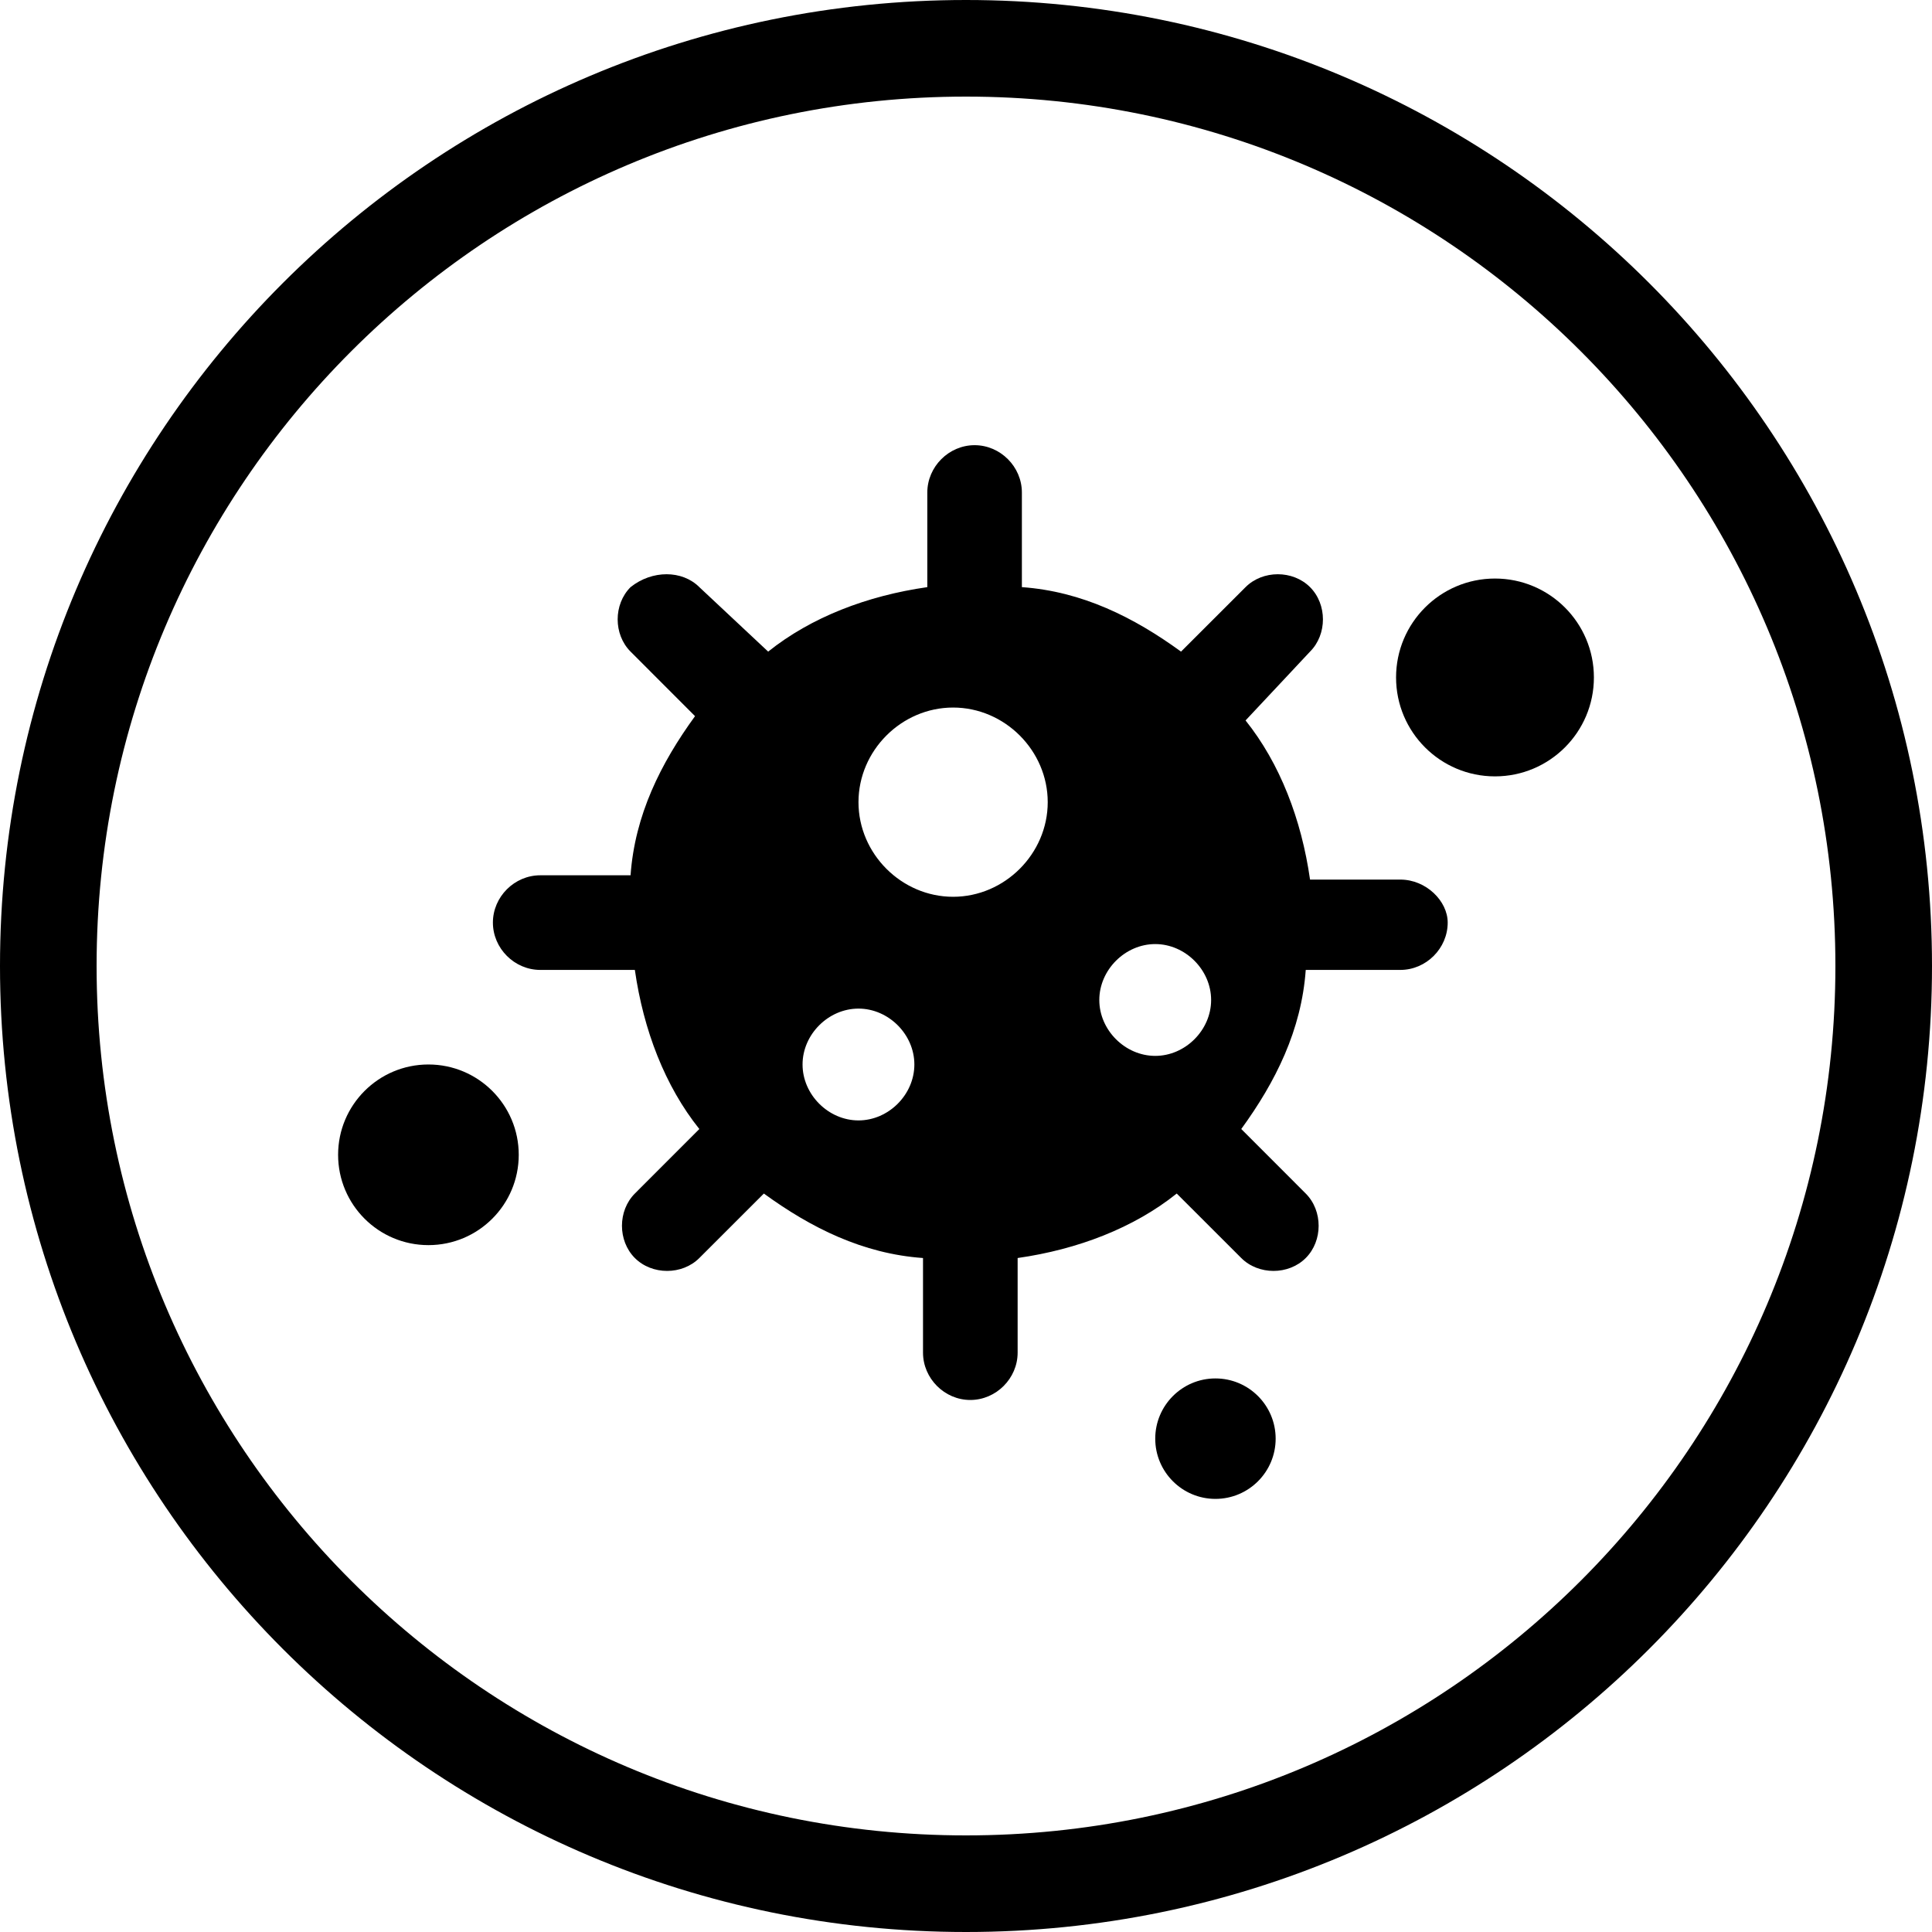 <svg width="40" height="40" viewBox="0 0 40 40" fill="none" xmlns="http://www.w3.org/2000/svg">
<path d="M20 1C30.493 1 39 9.507 39 20C39 30.493 30.493 39 20 39C9.507 39 1 30.493 1 20C1 9.507 9.507 1 20 1Z" stroke="black" stroke-width="2"/>
<path d="M33 14.026C33 15.157 32.083 16.074 30.952 16.074C29.821 16.074 28.904 15.157 28.904 14.026C28.904 12.895 29.821 11.978 30.952 11.978C32.083 11.978 33 12.895 33 14.026Z" fill="black"/>
<path d="M10.74 23.909C10.74 24.942 9.903 25.779 8.87 25.779C7.837 25.779 7 24.942 7 23.909C7 22.877 7.837 22.039 8.87 22.039C9.903 22.039 10.74 22.877 10.74 23.909Z" fill="black"/>
<path d="M26.411 29.786C26.411 30.474 25.853 31.033 25.164 31.033C24.476 31.033 23.918 30.474 23.918 29.786C23.918 29.098 24.476 28.539 25.164 28.539C25.853 28.539 26.411 29.098 26.411 29.786Z" fill="black"/>
<path d="M28.993 18.211H27.123C26.945 16.964 26.5 15.806 25.788 14.916L27.123 13.491C27.479 13.135 27.479 12.512 27.123 12.156C26.767 11.8 26.144 11.8 25.788 12.156L24.452 13.491C23.473 12.779 22.404 12.245 21.157 12.156V10.197C21.157 9.663 20.712 9.217 20.178 9.217C19.644 9.217 19.199 9.663 19.199 10.197V12.156C17.952 12.334 16.794 12.779 15.904 13.491L14.479 12.156C14.123 11.8 13.5 11.8 13.055 12.156C12.699 12.512 12.699 13.135 13.055 13.491L14.39 14.827C13.678 15.806 13.144 16.875 13.055 18.122H11.185C10.651 18.122 10.205 18.567 10.205 19.101C10.205 19.635 10.651 20.081 11.185 20.081H13.144C13.322 21.327 13.767 22.485 14.479 23.375L13.144 24.711C12.788 25.067 12.788 25.69 13.144 26.046C13.5 26.402 14.123 26.402 14.479 26.046L15.815 24.711C16.794 25.423 17.863 25.957 19.11 26.046V28.005C19.11 28.539 19.555 28.985 20.089 28.985C20.623 28.985 21.069 28.539 21.069 28.005V26.046C22.315 25.868 23.473 25.423 24.363 24.711L25.699 26.046C26.055 26.402 26.678 26.402 27.034 26.046C27.39 25.69 27.39 25.067 27.034 24.711L25.699 23.375C26.411 22.396 26.945 21.327 27.034 20.081H28.993C29.527 20.081 29.973 19.635 29.973 19.101C29.973 18.656 29.527 18.211 28.993 18.211ZM17.774 23.197C17.151 23.197 16.616 22.663 16.616 22.039C16.616 21.416 17.151 20.882 17.774 20.882C18.397 20.882 18.931 21.416 18.931 22.039C18.931 22.663 18.397 23.197 17.774 23.197ZM19.733 18.567C18.664 18.567 17.774 17.676 17.774 16.608C17.774 15.539 18.664 14.649 19.733 14.649C20.801 14.649 21.692 15.539 21.692 16.608C21.692 17.676 20.801 18.567 19.733 18.567ZM23.918 21.861C23.294 21.861 22.76 21.327 22.76 20.704C22.76 20.081 23.294 19.546 23.918 19.546C24.541 19.546 25.075 20.081 25.075 20.704C25.075 21.327 24.541 21.861 23.918 21.861Z" fill="black"/>
</svg>
